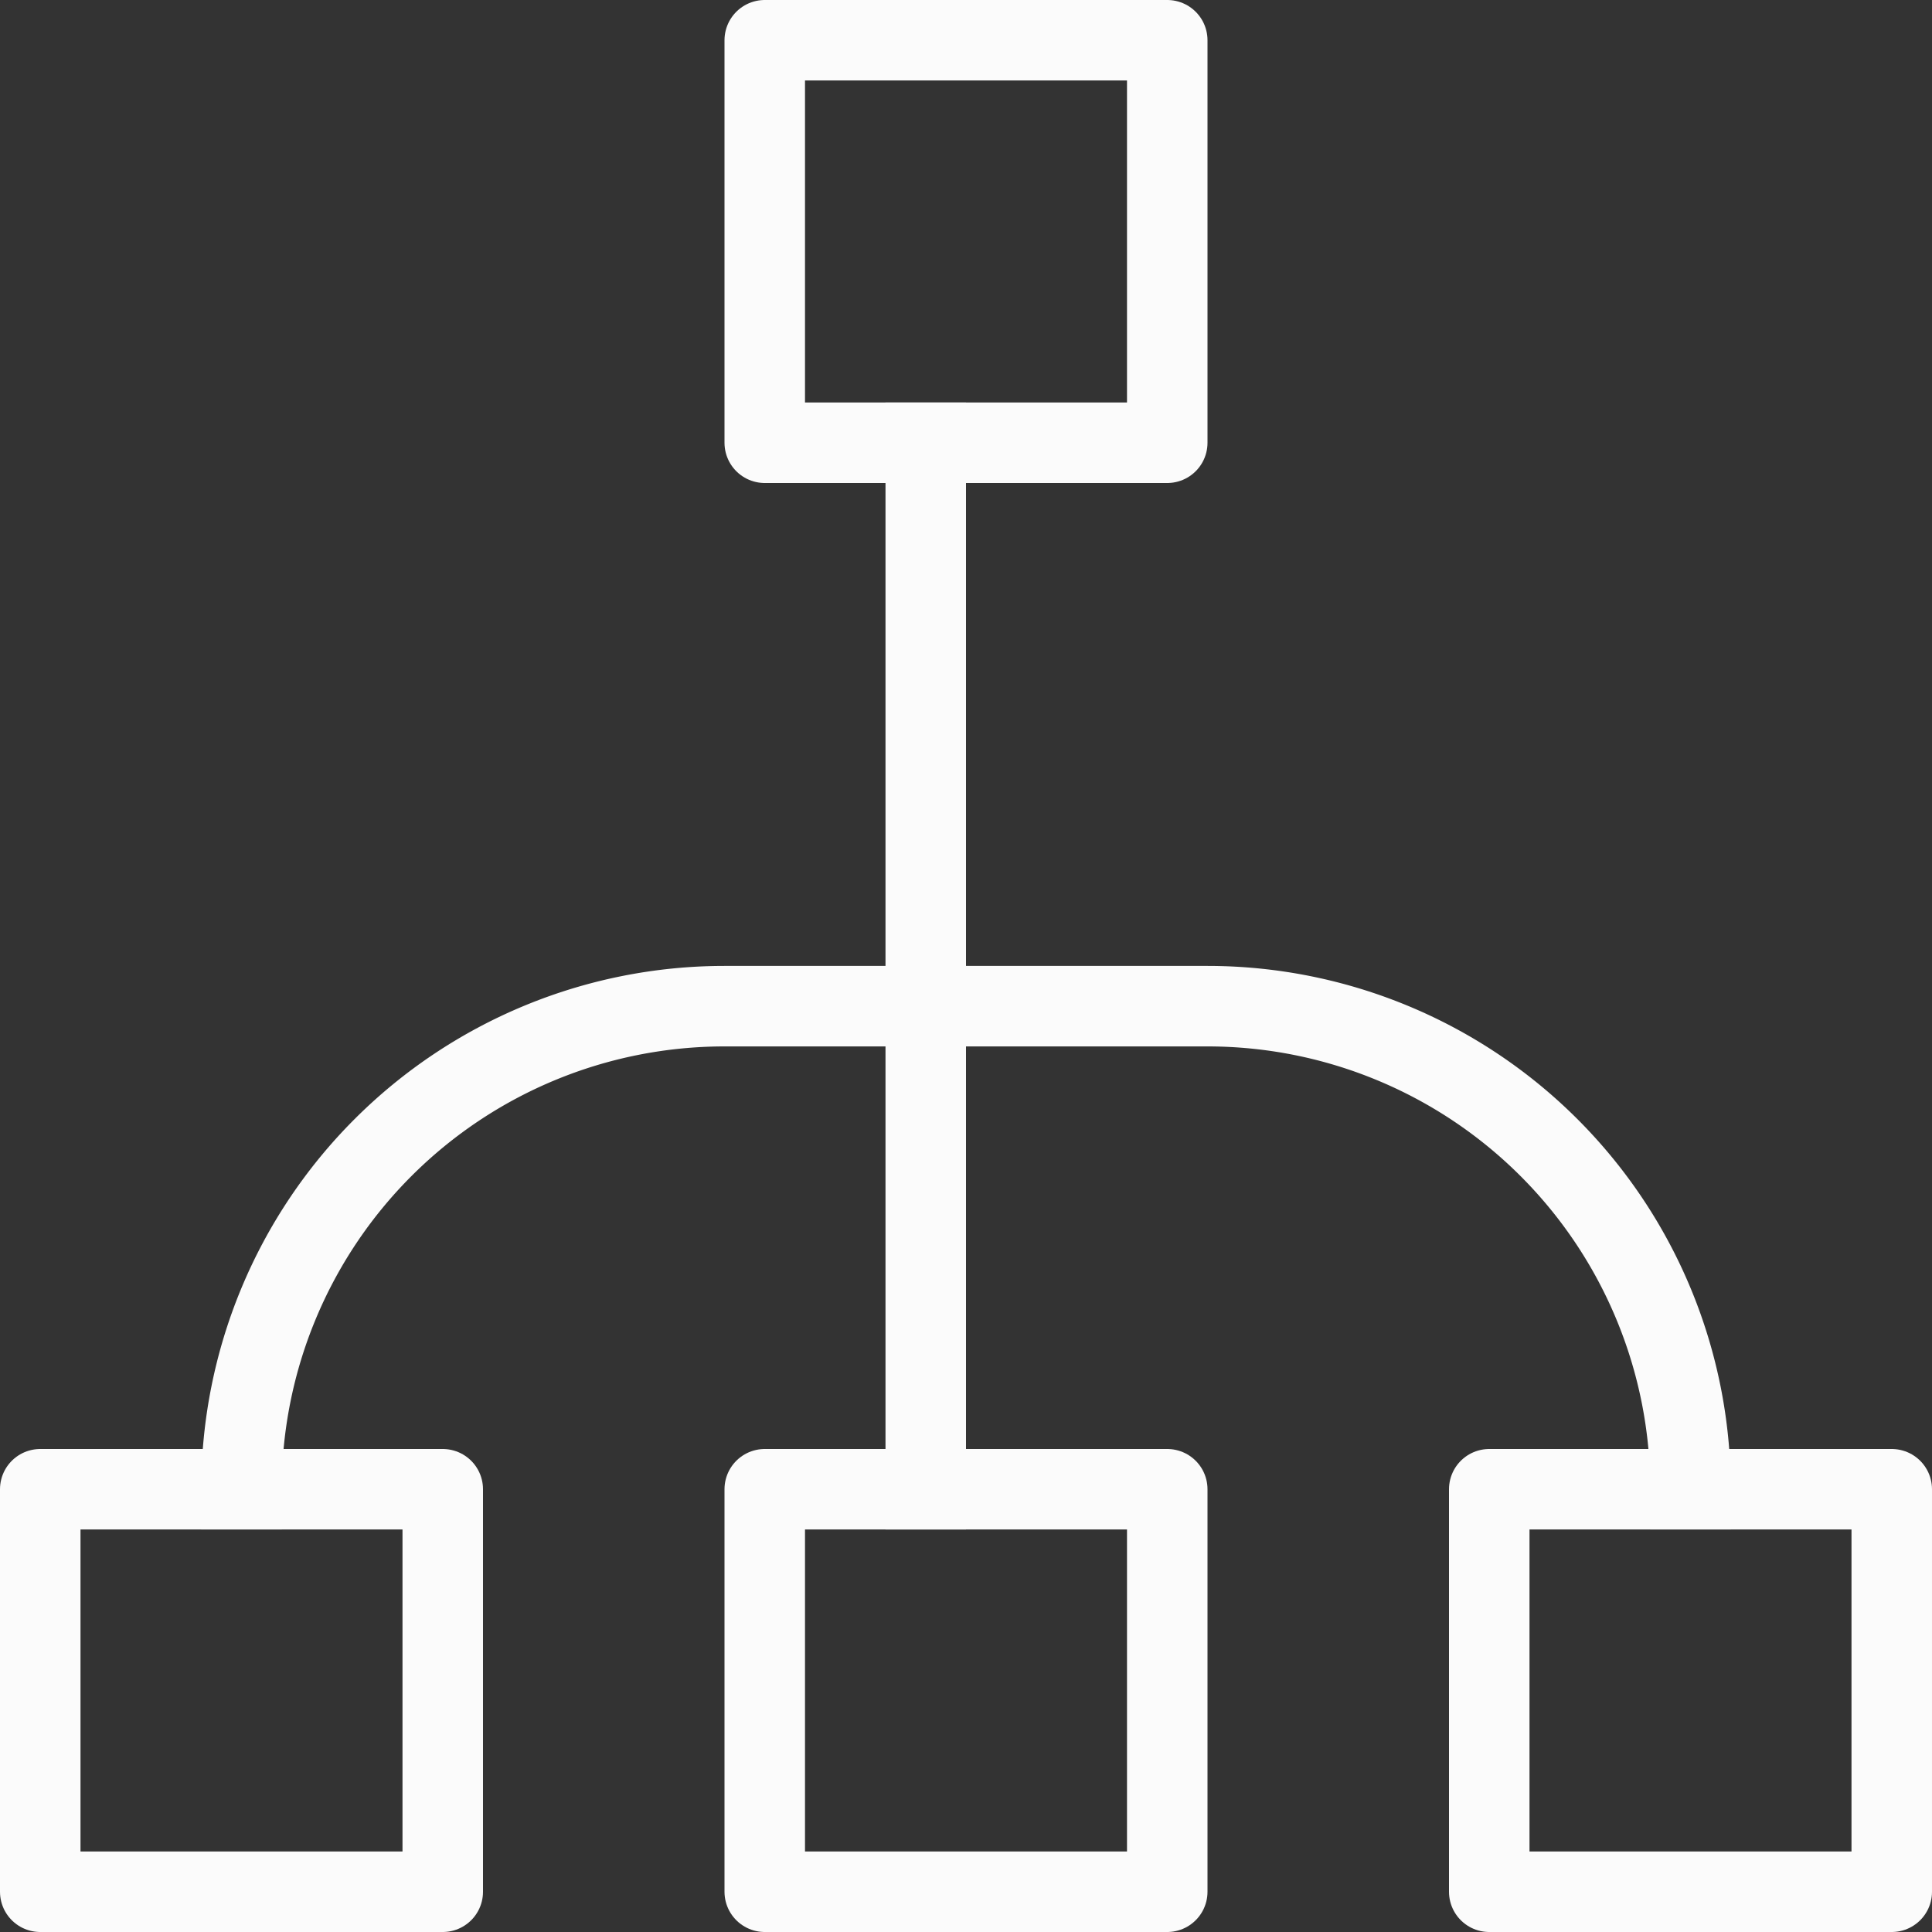 <svg xmlns="http://www.w3.org/2000/svg" width="24" height="24" viewBox="0 0 24 24">
  <rect x="0" y="0" width="24" height="24" fill="#333333" stroke="none"/>
  <g id="sideBar_workflow-0" transform="translate(-889 -5137.001)">
    <line id="Line_801" data-name="Line 801" y2="13" transform="translate(900.5 5142.501)" fill="none" stroke="#fbfbfb" stroke-linecap="square" stroke-linejoin="round" stroke-width="1"/>
    <path id="Path_1186" data-name="Path 1186" d="M892,5155.5a6,6,0,0,1,6-6h6a6,6,0,0,1,6,6" fill="none" stroke="#fbfbfb" stroke-linecap="square" stroke-linejoin="round" stroke-width="1"/>
    <rect id="Rectangle_204" data-name="Rectangle 204" width="5" height="5" transform="translate(898.5 5137.501)" fill="none" stroke="#fbfbfb" stroke-linejoin="round" stroke-width="1"/>
    <rect id="Rectangle_205" data-name="Rectangle 205" width="5" height="5" transform="translate(898.5 5155.501)" fill="none" stroke="#fbfbfb" stroke-linejoin="round" stroke-width="1"/>
    <rect id="Rectangle_206" data-name="Rectangle 206" width="5" height="5" transform="translate(889.5 5155.501)" fill="none" stroke="#fbfbfb" stroke-linejoin="round" stroke-width="1"/>
    <rect id="Rectangle_207" data-name="Rectangle 207" width="5" height="5" transform="translate(907.5 5155.501)" fill="none" stroke="#fbfbfb" stroke-linejoin="round" stroke-width="1"/>
  </g>
</svg>
